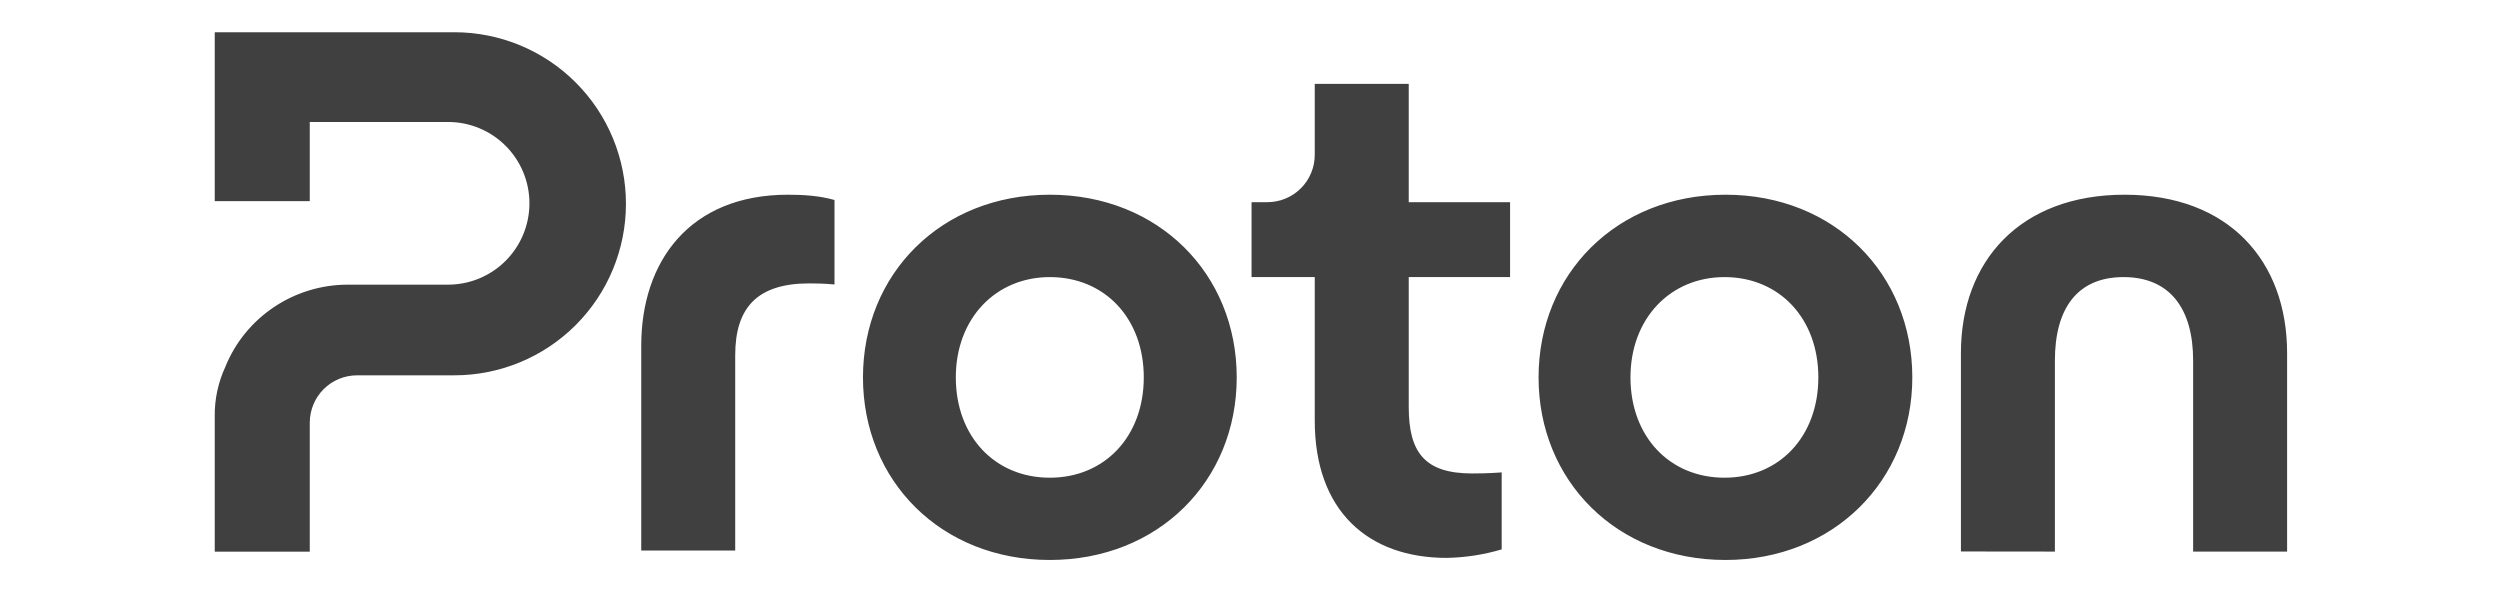<svg width="190" height="45" viewBox="0 0 190 45" fill="none" xmlns="http://www.w3.org/2000/svg">
<path d="M48.734 41.92V26.272C48.734 19.854 52.427 14.798 59.885 14.798C61.09 14.798 62.294 14.877 63.421 15.2V21.618C62.539 21.539 61.814 21.539 61.491 21.539C57.554 21.539 55.876 23.382 55.876 26.997V41.841H48.734V41.92ZM65.586 28.682C65.586 20.815 71.524 14.798 79.785 14.798C88.054 14.798 93.991 20.815 93.991 28.682C93.991 36.549 88.046 42.558 79.785 42.558C71.516 42.558 65.586 36.541 65.586 28.682ZM86.927 28.682C86.927 24.193 83.959 21.059 79.785 21.059C75.69 21.059 72.642 24.185 72.642 28.682C72.642 33.171 75.611 36.305 79.785 36.305C83.959 36.305 86.927 33.171 86.927 28.682ZM114.766 21.059H107.064V30.926C107.064 34.375 108.269 35.982 111.876 35.982C112.198 35.982 113.08 35.982 114.128 35.903V41.754C112.772 42.156 111.368 42.373 109.954 42.4C103.938 42.4 99.921 38.793 99.921 31.974V21.059H95.118V15.365H96.314C96.789 15.366 97.259 15.273 97.698 15.092C98.136 14.911 98.535 14.644 98.87 14.308C99.205 13.972 99.471 13.573 99.651 13.134C99.832 12.695 99.923 12.225 99.921 11.751V6.372H107.064V15.365H114.766V21.059ZM116.931 28.682C116.931 20.815 122.869 14.798 131.138 14.798C139.407 14.798 145.336 20.815 145.336 28.682C145.336 36.549 139.32 42.558 131.138 42.558C122.869 42.558 116.931 36.541 116.931 28.682ZM138.194 28.682C138.194 24.193 135.225 21.059 131.059 21.059C126.964 21.059 123.916 24.185 123.916 28.682C123.916 33.171 126.885 36.305 131.059 36.305C135.233 36.305 138.194 33.171 138.194 28.682ZM149.03 41.912V26.831C149.03 19.854 153.519 14.798 161.464 14.798C169.41 14.798 173.82 19.854 173.82 26.831V41.92H166.678V27.398C166.678 23.461 164.914 21.059 161.386 21.059C157.858 21.059 156.172 23.469 156.172 27.398V41.92L149.03 41.912ZM16.32 31.659V41.928H23.542V32.139C23.542 30.131 25.148 28.524 27.148 28.524H34.535C37.993 28.524 41.309 27.151 43.754 24.706C46.199 22.261 47.572 18.945 47.572 15.487C47.572 12.03 46.199 8.714 43.754 6.269C41.309 3.824 37.993 2.45 34.535 2.45H16.32V15.286H23.542V9.27H34.055C35.694 9.27 37.267 9.921 38.426 11.081C39.585 12.24 40.237 13.812 40.237 15.452C40.237 17.091 39.585 18.664 38.426 19.823C37.267 20.982 35.694 21.634 34.055 21.634H26.432C22.337 21.634 18.643 24.114 17.123 27.886C16.576 29.067 16.301 30.357 16.32 31.659Z" fill="#404040"/>
</svg>
